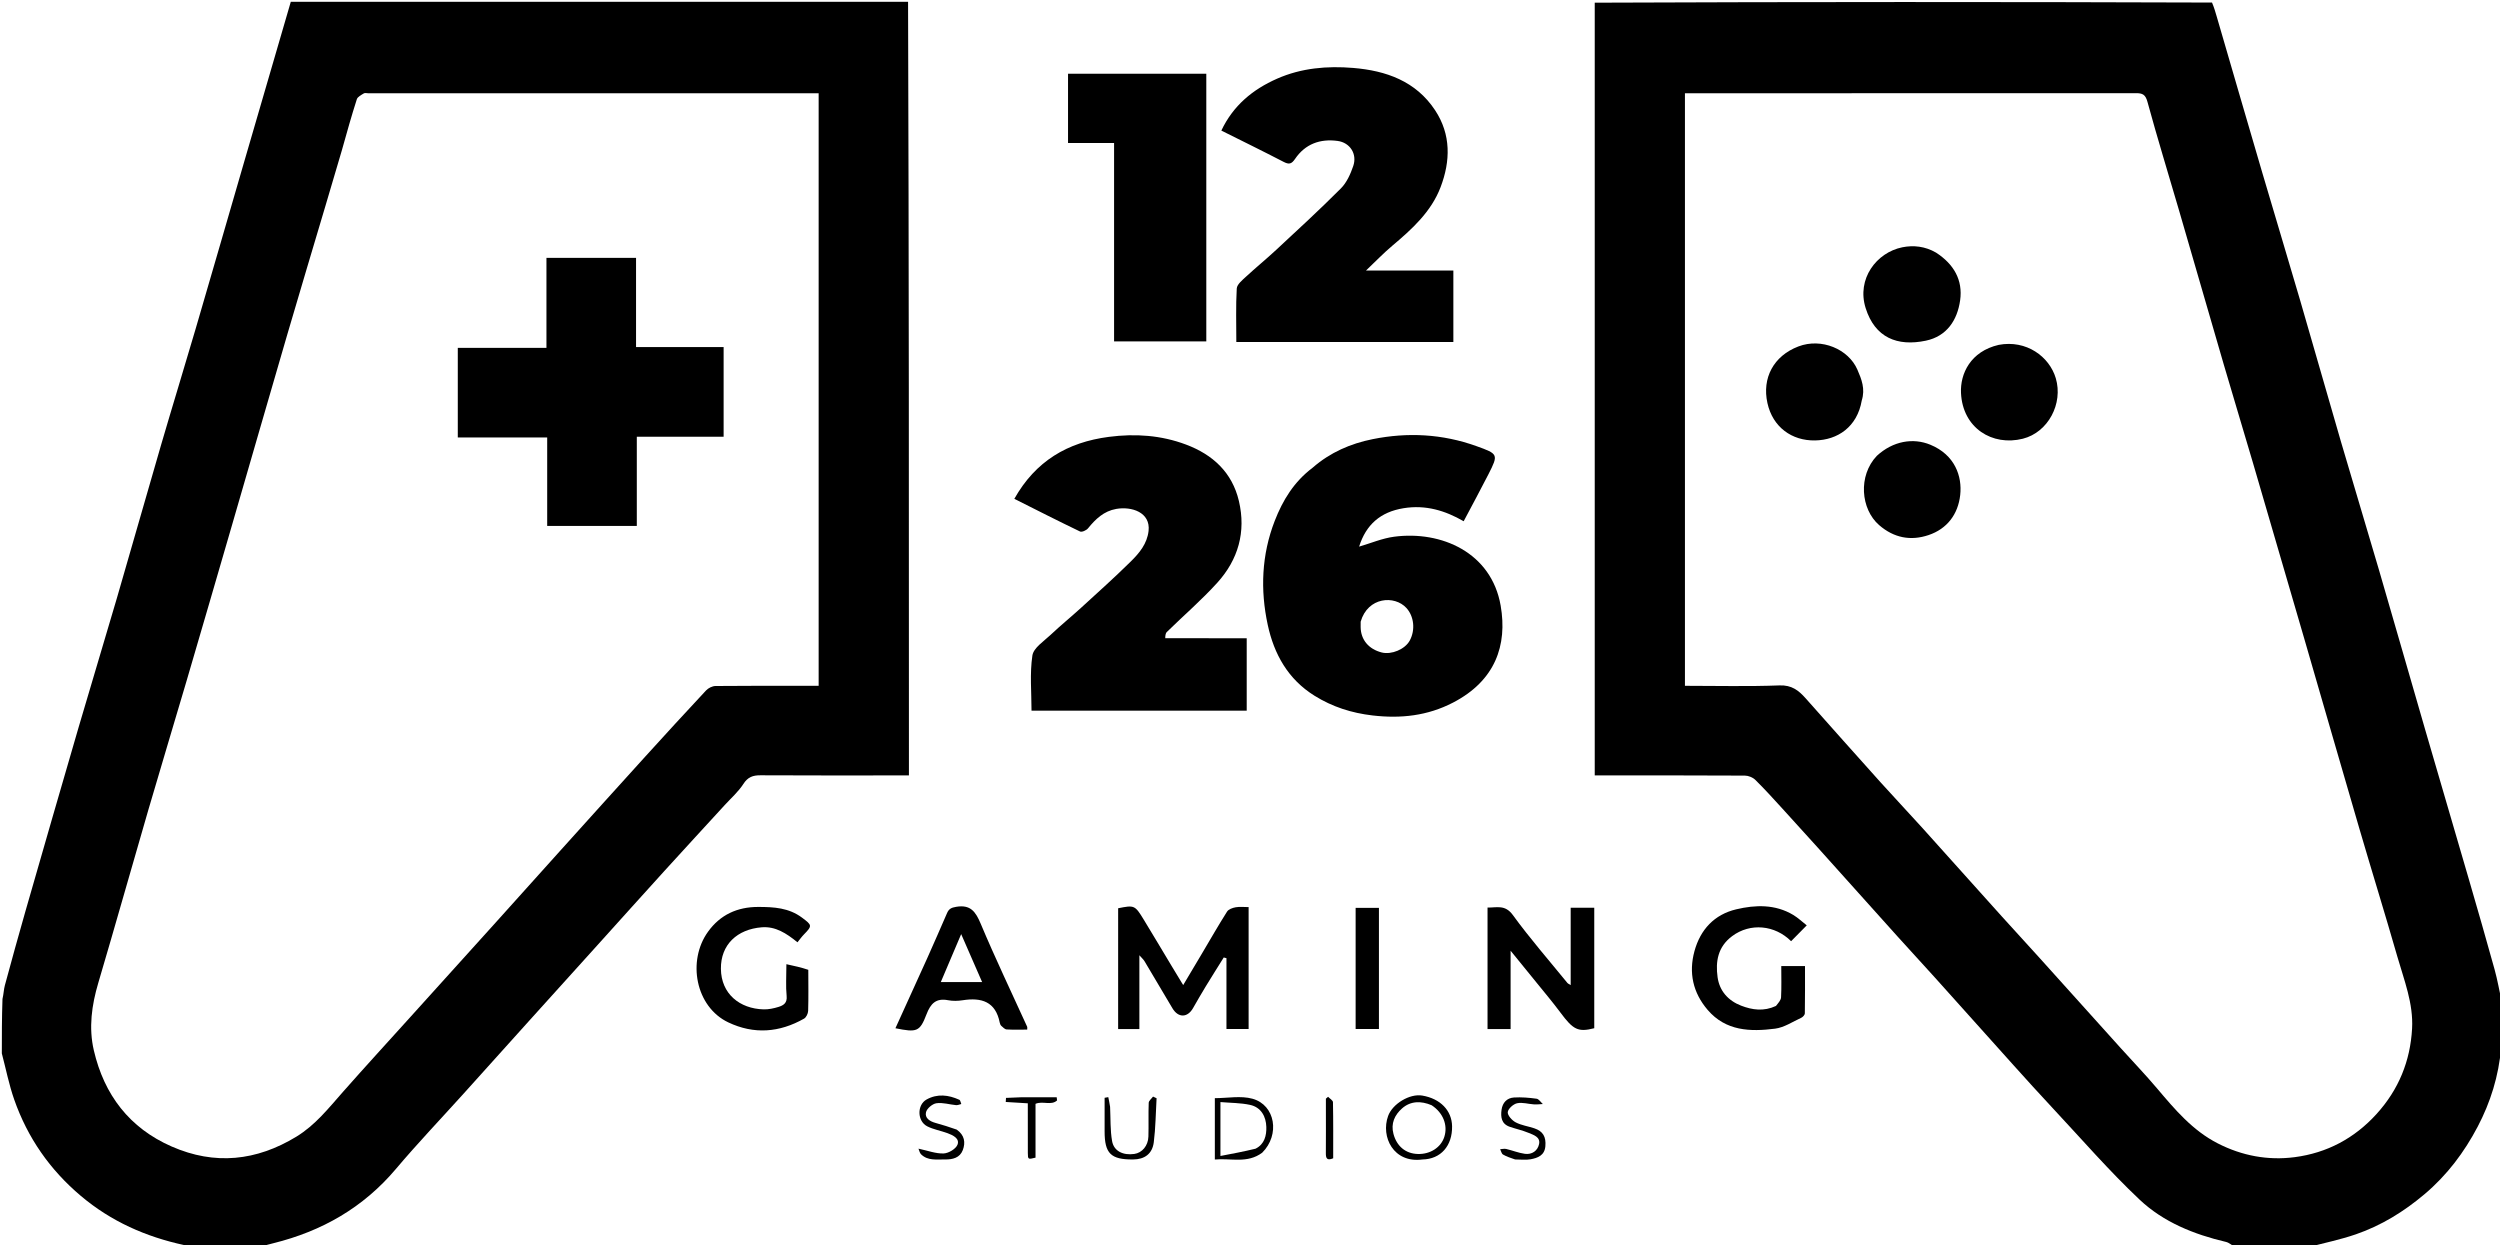 <svg xmlns="http://www.w3.org/2000/svg" viewBox="0 0 1367 681">
	<path
		fill="currentColor"
		d="M496.531,1 C497,141.776 497,282.553 497,424 C494.862,424 493.096,424 491.33,424 C466.169,424 441.006,424.074 415.845,423.927 C411.659,423.902 408.909,424.884 406.467,428.682 C403.733,432.935 399.769,436.403 396.309,440.185 C385.365,452.144 374.365,464.052 363.465,476.051 C351.133,489.627 338.887,503.282 326.599,516.898 C314.199,530.637 301.784,544.363 289.393,558.11 C277.448,571.364 265.537,584.647 253.592,597.901 C241.201,611.649 228.409,625.056 216.475,639.188 C198.618,660.333 176.032,673.224 149.479,679.792 C147.429,680.299 145.38,680.806 143.165,681.656 C131.312,682 119.625,682 107.266,681.641 C104.615,681.134 102.585,681.22 100.665,680.802 C79.774,676.265 60.815,667.928 44.257,653.963 C27.227,639.599 15.076,622.09 7.77,601.242 C4.897,593.044 3.221,584.426 1,576 C1,566.312 1,556.625 1.359,546.266 C2.02,543.317 2.067,540.97 2.664,538.773 C6.341,525.234 10.048,511.701 13.921,498.217 C23.562,464.651 33.233,431.094 43.016,397.57 C49.874,374.069 57.028,350.654 63.884,327.152 C72.02,299.267 79.9,271.307 88.038,243.423 C94.211,222.272 100.699,201.214 106.896,180.07 C115.938,149.22 124.834,118.328 133.812,87.46 C142.195,58.636 150.603,29.82 159,1 C271.354,1 383.708,1 496.531,1 M186.893,82.316 C183.933,92.334 180.984,102.356 178.013,112.37 C171.046,135.853 163.984,159.308 157.114,182.819 C146.994,217.458 137.024,252.14 126.957,286.794 C118.668,315.329 110.376,343.863 102,372.373 C95.096,395.874 87.971,419.311 81.118,442.827 C71.934,474.337 63.071,505.941 53.752,537.411 C50.128,549.648 48.423,561.969 51.316,574.386 C56.97,598.659 70.753,616.788 93.892,626.921 C117.476,637.248 140.219,634.826 162.064,621.522 C172.399,615.228 179.705,605.905 187.539,597.03 C199.676,583.282 212.068,569.759 224.357,556.145 C239.858,538.973 255.376,521.817 270.863,504.633 C282.697,491.504 294.478,478.329 306.311,465.199 C321.798,448.015 337.28,430.827 352.827,413.697 C363.833,401.571 374.893,389.494 386.076,377.533 C387.301,376.222 389.493,375.127 391.248,375.108 C408.242,374.928 425.239,375 442.235,375 C444.01,375 445.785,375 447.637,375 C447.637,266.706 447.637,159.016 447.637,51 C445.632,51 443.987,51 442.343,51 C362.029,51 281.715,51 201.401,51 C200.568,51 199.542,50.692 198.94,51.065 C197.517,51.948 195.549,52.916 195.113,54.271 C192.216,63.285 189.664,72.411 186.893,82.316 z"
	/>
	<path
		fill="currentColor"
		d="M1222.469,682 C1220.405,681.004 1218.93,679.499 1217.196,679.092 C1199.687,674.983 1183.009,668.276 1170.005,656.027 C1153.209,640.206 1138.053,622.64 1122.263,605.758 C1115.146,598.149 1108.158,590.418 1101.189,582.672 C1086.829,566.711 1072.539,550.686 1058.182,534.722 C1051.326,527.098 1044.343,519.589 1037.485,511.968 C1023.011,495.885 1008.592,479.752 994.128,463.66 C987.608,456.406 981.06,449.177 974.471,441.986 C969.659,436.734 964.887,431.432 959.814,426.441 C958.44,425.09 956.04,424.113 954.105,424.102 C928.277,423.95 902.447,424 876.618,424 C875.311,424 874.003,424 872,424 C872,283.077 872,142.507 872,1.469 C984.354,1 1096.708,1 1209.534,1.397 C1210.684,4.142 1211.358,6.491 1212.043,8.838 C1220.356,37.35 1228.625,65.874 1236.999,94.367 C1243.902,117.856 1251.011,141.284 1257.879,164.783 C1265.341,190.314 1272.556,215.918 1280.018,241.45 C1286.886,264.948 1294.022,288.368 1300.889,311.867 C1309.357,340.848 1317.637,369.884 1326.059,398.879 C1334.025,426.306 1342.102,453.701 1350.07,481.128 C1354.803,497.424 1359.516,513.728 1364.036,530.085 C1365.662,535.972 1366.696,542.023 1368,548 C1368,556.021 1368,564.042 1367.638,572.739 C1366.264,588.532 1361.766,602.771 1354.822,616.012 C1347.48,630.014 1338.072,642.557 1325.767,652.953 C1314.444,662.521 1302.123,670.114 1288.217,674.913 C1279.68,677.86 1270.752,679.676 1262,682 C1248.979,682 1235.958,682 1222.469,682 M1094.513,501.01 C1101.303,508.472 1108.122,515.908 1114.878,523.401 C1129.815,539.965 1144.714,556.564 1159.644,573.135 C1166.283,580.506 1173.167,587.668 1179.568,595.24 C1189.27,606.717 1198.885,618.135 1212.638,625.185 C1225.969,632.019 1240.198,634.645 1254.767,632.734 C1272.354,630.427 1287.406,622.479 1299.547,609.077 C1311.631,595.738 1317.953,580.157 1318.927,562.417 C1319.679,548.702 1314.579,535.989 1310.881,523.121 C1304.16,499.735 1296.945,476.491 1290.113,453.137 C1279.979,418.496 1270.023,383.804 1259.948,349.146 C1250.648,317.157 1241.323,285.174 1231.949,253.206 C1226.71,235.341 1221.281,217.531 1216.058,199.661 C1207.813,171.447 1199.7,143.194 1191.474,114.974 C1185.716,95.219 1179.643,75.55 1174.232,55.701 C1173.122,51.626 1171.51,50.942 1167.905,50.945 C1087.412,51.017 1006.919,51 926.426,51 C924.684,51 922.941,51 921.324,51 C921.324,159.428 921.324,267.013 921.324,375 C938.778,375 955.928,375.435 973.036,374.781 C979.692,374.527 983.489,377.516 987.311,381.819 C1000.909,397.126 1014.509,412.431 1028.193,427.66 C1035.713,436.03 1043.467,444.189 1051.002,452.546 C1065.38,468.494 1079.676,484.516 1094.513,501.01 z"
	/>
	<path
		fill="currentColor"
		d="M717.738,255.756 C727.388,247.329 738.526,242.558 750.507,240.142 C769.701,236.271 788.71,237.255 807.317,243.942 C819.187,248.209 819.455,248.398 813.911,259.262 C809.587,267.736 805.047,276.1 800.335,285.019 C790.229,279.174 779.548,275.936 767.501,277.881 C754.734,279.942 746.907,286.972 743.164,298.896 C749.54,297.043 755.83,294.328 762.362,293.472 C788.104,290.101 815.511,302.069 820.56,331.158 C824.324,352.839 817.607,372.229 794.495,384.195 C780.578,391.401 765.991,393.018 750.523,391.209 C739.022,389.864 728.564,386.521 718.781,380.432 C704.263,371.397 696.649,357.665 693.197,341.667 C689.067,322.53 689.835,303.392 696.989,284.899 C701.366,273.583 707.541,263.432 717.738,255.756 M744.012,339.942 C744.008,340.937 743.99,341.932 744.003,342.927 C744.089,349.809 748.391,354.966 755.552,356.779 C760.825,358.114 768.282,355.064 770.881,350.205 C773.975,344.422 773.191,337.024 769.046,332.469 C762.57,325.351 747.922,326.372 744.012,339.942 z"
	/>
	<path
		fill="currentColor"
		d="M637.163,348.979 C652.17,348.993 666.788,348.993 681.701,348.993 C681.701,362.366 681.701,375.285 681.701,388.603 C642.723,388.603 603.701,388.603 564.036,388.603 C564.036,378.547 563.036,368.305 564.509,358.432 C565.132,354.253 570.761,350.645 574.463,347.145 C579.85,342.05 585.625,337.368 591.102,332.365 C600.265,323.995 609.515,315.705 618.346,306.994 C622.974,302.428 627.233,297.365 628.036,290.323 C629.204,280.075 618.683,276.814 610.374,278.274 C603.564,279.471 599.063,283.807 594.92,288.902 C594.029,289.998 591.558,291.102 590.57,290.628 C578.602,284.889 566.776,278.855 554.631,272.757 C566.256,252.132 583.685,241.817 606.342,238.874 C620.871,236.988 634.956,237.99 648.556,243.105 C663.097,248.574 673.746,258.271 677.433,273.964 C681.4,290.85 677.055,306.012 665.614,318.642 C657.001,328.149 647.199,336.576 638.019,345.579 C637.243,346.339 637.172,347.819 637.163,348.979 z"
	/>
	<path
		fill="currentColor"
		d="M706,187 C695.87,187 686.24,187 676.022,187 C676.022,176.968 675.705,167.343 676.258,157.768 C676.387,155.528 679.24,153.212 681.238,151.36 C686.681,146.315 692.453,141.623 697.887,136.567 C709.781,125.498 721.763,114.505 733.224,102.998 C736.391,99.819 738.465,95.149 739.952,90.791 C742.217,84.149 738.15,77.982 731.435,77.069 C721.809,75.76 713.703,78.731 708.15,86.872 C706.213,89.711 704.848,90.05 701.892,88.516 C690.684,82.699 679.335,77.153 667.828,71.4 C674.329,57.687 684.966,48.918 698.281,43.035 C711.605,37.149 725.757,35.967 739.947,37.149 C757.861,38.64 774.172,44.326 784.704,60.274 C793.502,73.595 793.129,88.09 787.722,102.314 C782.591,115.809 772.058,125.32 761.241,134.429 C756.489,138.431 752.171,142.949 746.939,147.913 C763.332,147.913 778.867,147.913 794.696,147.913 C794.696,161.03 794.696,173.621 794.696,187 C765.327,187 735.914,187 706,187 z"
	/>
	<path
		fill="currentColor"
		d="M584,59.999 C584,53.202 584,46.905 584,40.307 C609.36,40.307 634.284,40.307 659.605,40.307 C659.605,88.968 659.605,137.676 659.605,186.693 C642.975,186.693 626.384,186.693 609.177,186.693 C609.177,150.702 609.177,114.656 609.177,78.177 C600.648,78.177 592.716,78.177 584,78.177 C584,72.011 584,66.255 584,59.999 z"
	/>
	<path
		fill="currentColor"
		d="M640.708,528.31 C642.771,531.696 644.627,534.773 646.966,538.647 C650.519,532.675 653.806,527.167 657.077,521.65 C661.672,513.902 666.143,506.075 670.956,498.465 C671.774,497.173 673.971,496.404 675.659,496.099 C677.871,495.699 680.209,496.001 682.742,496.001 C682.742,518.442 682.742,540.364 682.742,562.643 C678.957,562.643 675.245,562.643 670.626,562.643 C670.626,549.654 670.626,536.793 670.626,523.932 C670.132,523.804 669.639,523.676 669.145,523.548 C665.859,528.819 662.529,534.064 659.299,539.369 C656.916,543.283 654.631,547.258 652.357,551.237 C649.3,556.585 644.248,556.643 641.084,551.313 C635.989,542.734 630.929,534.132 625.807,525.569 C625.251,524.64 624.38,523.898 623.012,522.334 C623.012,536.293 623.012,549.342 623.012,562.692 C618.987,562.692 615.391,562.692 611.396,562.692 C611.396,540.722 611.396,518.681 611.403,496.638 C620.226,494.85 620.576,494.947 625.332,502.74 C630.449,511.124 635.45,519.578 640.708,528.31 z"
	/>
	<path
		fill="currentColor"
		d="M826,530.098 C826,541.196 826,551.81 826,562.709 C821.62,562.709 817.696,562.709 813.384,562.709 C813.384,540.706 813.384,518.679 813.384,496.257 C818.372,496.348 822.965,494.489 827.206,500.316 C836.56,513.169 847.056,525.193 857.105,537.539 C857.383,537.881 857.876,538.048 858.848,538.663 C858.848,524.372 858.848,510.523 858.848,496.341 C863.402,496.341 867.44,496.341 871.741,496.341 C871.741,518.434 871.741,540.339 871.741,562.235 C862.9,564.478 860.265,563.121 853.216,553.633 C849.014,547.977 844.449,542.589 840.02,537.102 C835.685,531.733 831.316,526.392 826,519.857 C826,523.939 826,526.777 826,530.098 z"
	/>
	<path
		fill="currentColor"
		d="M971.094,550.053 C972.345,548.449 973.803,546.936 973.885,545.352 C974.177,539.748 973.999,534.119 973.999,528.256 C978.455,528.256 982.381,528.256 986.974,528.256 C986.974,536.934 987.028,545.535 986.887,554.132 C986.873,554.956 985.804,556.118 984.945,556.513 C980.23,558.68 975.578,561.84 970.625,562.473 C957.107,564.201 943.69,563.837 933.741,552.211 C925.691,542.803 923.292,531.902 926.537,520.054 C929.767,508.262 937.446,500.045 949.358,497.218 C959.85,494.728 970.661,494.371 980.516,500.27 C983.169,501.857 985.456,504.054 987.928,505.985 C984.865,509.089 982.121,511.869 979.376,514.65 C970.529,505.793 957.058,504.477 947.137,511.879 C939.272,517.747 937.992,525.774 939.179,534.352 C940.21,541.807 944.936,547.157 952.047,549.898 C958.159,552.254 964.429,553.157 971.094,550.053 z"
	/>
	<path
		fill="currentColor"
		d="M441.977,530.296 C441.994,538.096 442.12,545.425 441.894,552.743 C441.849,554.216 440.849,556.317 439.649,556.997 C426.218,564.6 412.326,565.744 398.195,559.02 C380.317,550.513 375.643,525.384 387.169,509.433 C393.843,500.197 403.124,495.901 414.651,495.913 C423.187,495.923 431.33,496.381 438.56,501.779 C444.042,505.871 444.259,506.187 439.617,510.928 C438.339,512.233 437.279,513.751 436.056,515.248 C429.947,510.28 423.998,506.443 416.502,507.048 C403.116,508.129 394.052,516.506 394.191,529.748 C394.335,543.501 404.518,551.558 417.501,551.923 C420.232,551.999 423.078,551.392 425.71,550.577 C428.391,549.747 430.52,548.466 430.132,544.628 C429.601,539.376 430,534.03 430,527.223 C434.349,528.168 438.155,528.995 441.977,530.296 z"
	/>
	<path
		fill="currentColor"
		d="M507.008,523.951 C510.688,515.512 514.374,507.488 517.812,499.359 C518.851,496.903 520.23,496.291 522.853,495.847 C530.656,494.527 533.458,498.454 536.241,505.08 C544.224,524.079 553.138,542.687 561.668,561.457 C561.787,561.718 561.683,562.081 561.683,562.991 C557.93,562.991 554.171,563.13 550.435,562.899 C549.424,562.837 548.411,561.739 547.536,560.961 C547.083,560.558 546.787,559.844 546.666,559.223 C544.411,547.654 536.682,545.319 526.378,546.939 C523.779,547.348 520.981,547.416 518.414,546.919 C511.832,545.642 508.871,548.742 506.635,554.567 C502.94,564.189 501.406,564.625 489.616,562.248 C495.423,549.521 501.171,536.923 507.008,523.951 M527.425,537 C530.365,537 533.304,537 537.027,537 C533.133,528.084 529.506,519.781 525.571,510.771 C521.714,519.849 518.209,528.102 514.429,537 C519.187,537 522.825,537 527.425,537 z"
	/>
	<path
		fill="currentColor"
		d="M754,540 C754,547.781 754,555.061 754,562.669 C749.583,562.669 745.551,562.669 741.258,562.669 C741.258,540.594 741.258,518.719 741.258,496.421 C745.234,496.421 749.268,496.421 754,496.421 C754,510.728 754,525.114 754,540 z"
	/>
	<path
		fill="currentColor"
		d="M777.814,634 C761.944,636.147 754.903,621.61 759.022,610.206 C761.417,603.577 770.808,597.898 777.668,599.051 C787.548,600.711 793.854,607.192 793.999,615.836 C794.179,626.505 787.838,633.827 777.814,634 M782.813,604.341 C777.078,601.91 771.327,601.916 766.615,606.108 C762.65,609.636 760.398,614.258 761.956,620.054 C763.742,626.698 768.48,630.786 775.237,630.998 C782.086,631.214 787.96,627.395 789.78,621.542 C791.733,615.266 789.155,608.497 782.813,604.341 z"
	/>
	<path
		fill="currentColor"
		d="M690.163,630.304 C681.999,636.364 673.071,633.192 664.272,634.025 C664.272,622.579 664.272,611.661 664.272,600.479 C671.183,600.479 678.466,599.022 684.859,600.789 C697.35,604.241 700.025,620.5 690.163,630.304 M686.521,628.11 C691.495,625.641 692.567,620.813 692.429,616.197 C692.26,610.54 689.585,605.453 683.523,604.146 C678.332,603.027 672.886,603.092 667.335,602.614 C667.335,612.581 667.335,621.603 667.335,632.083 C673.918,630.841 679.913,629.71 686.521,628.11 z"
	/>
	<path
		fill="currentColor"
		d="M828.458,633.993 C825.941,633.119 823.757,632.433 821.841,631.295 C821.033,630.815 820.789,629.384 820.288,628.385 C821.397,628.325 822.566,628.009 823.602,628.254 C827.014,629.059 830.328,630.42 833.773,630.906 C837.718,631.462 840.851,629.192 841.578,625.528 C842.347,621.655 838.47,620.551 835.72,619.407 C832.435,618.041 828.901,617.288 825.525,616.125 C820.966,614.554 820.498,610.825 821.05,606.815 C821.583,602.937 824.002,600.35 827.838,600.113 C831.94,599.859 836.123,600.218 840.206,600.78 C841.456,600.953 842.492,602.675 843.626,603.688 C842.025,603.763 840.415,603.981 838.825,603.884 C835.697,603.692 832.423,602.619 829.512,603.268 C827.442,603.729 824.586,606.309 824.438,608.134 C824.293,609.913 826.774,612.638 828.766,613.689 C831.875,615.331 835.574,615.823 838.969,616.961 C843.715,618.551 845.467,621.593 845.004,626.81 C844.559,631.809 840.825,633.184 836.876,633.902 C834.297,634.371 831.564,633.995 828.458,633.993 z"
	/>
	<path
		fill="currentColor"
		d="M523.111,617.659 C527.494,620.718 528.007,624.782 526.456,628.877 C524.855,633.104 520.899,634.066 516.716,633.996 C512.158,633.921 507.343,634.816 503.624,631.16 C502.835,630.385 502.631,629.015 502.23,628.089 C507.363,629.173 511.718,630.882 515.995,630.708 C518.694,630.599 522.691,628.211 523.576,625.883 C524.85,622.533 521.073,620.707 518.092,619.617 C514.441,618.281 510.482,617.621 507.049,615.891 C501.481,613.084 501.306,604.179 506.662,601.201 C512.548,597.928 518.642,598.664 524.555,601.354 C525.144,601.622 525.284,602.88 525.632,603.678 C524.68,603.898 523.704,604.377 522.78,604.291 C519.174,603.958 515.483,602.747 512.028,603.255 C509.855,603.575 506.859,606.078 506.35,608.127 C505.548,611.354 508.435,613.18 511.594,614.032 C515.366,615.049 519.085,616.258 523.111,617.659 z"
	/>
	<path
		fill="currentColor"
		d="M607,605.22 C607.307,611.782 607.043,617.97 608.087,623.928 C609.053,629.439 614.076,631.844 620.236,630.98 C624.461,630.387 627.791,626.54 627.948,621.502 C628.141,615.348 627.875,609.178 628.117,603.027 C628.163,601.861 629.657,600.752 630.484,599.616 C631.128,599.919 631.772,600.222 632.416,600.525 C631.949,608.562 631.895,616.652 630.885,624.621 C630.081,630.963 625.818,633.959 619.568,634 C607.393,634.08 604,630.731 604,618.633 C604,612.512 604,606.392 604,600.271 C604.67,600.154 605.34,600.037 606.01,599.921 C606.34,601.529 606.67,603.137 607,605.22 z"
	/>
	<path
		fill="currentColor"
		d="M558.097,600 C564.99,600 571.396,600 577.803,600 C577.869,600.573 577.935,601.146 578.002,601.72 C574.783,604.668 570.208,601.85 566.224,603.569 C566.224,613.281 566.224,623.198 566.224,633.001 C562.146,634.023 562.046,634.023 562.022,630.463 C561.963,621.512 562.003,612.56 562.003,603.294 C557.708,603.032 553.824,602.795 549.94,602.557 C549.989,601.815 550.037,601.073 550.086,600.331 C552.594,600.22 555.103,600.11 558.097,600 z"
	/>
	<path
		fill="currentColor"
		d="M725,606.161 C725,604.041 725,602.398 725,600.755 C725.396,600.411 725.792,600.066 726.188,599.722 C727.122,600.71 728.849,601.682 728.868,602.687 C729.068,612.947 728.99,623.212 728.99,633.349 C725.444,634.837 724.955,633.182 724.978,630.547 C725.046,622.578 725.001,614.608 725,606.161 z"
	/>
	<path
		fill="currentColor"
		d="M337.96,141 C341.421,141 344.389,141 347.791,141 C347.791,157.323 347.791,173.251 347.791,189.792 C363.927,189.792 379.646,189.792 395.677,189.792 C395.677,206.327 395.677,222.252 395.677,238.793 C380.071,238.793 364.353,238.793 348.206,238.793 C348.206,255.326 348.206,271.255 348.206,287.59 C331.731,287.59 315.688,287.59 299.204,287.59 C299.204,271.672 299.204,255.743 299.204,239.203 C282.734,239.203 266.682,239.203 250.32,239.203 C250.32,222.668 250.32,206.743 250.32,190.202 C266.268,190.202 282.319,190.202 298.799,190.202 C298.799,173.669 298.799,157.74 298.799,141 C311.969,141 324.718,141 337.96,141 z"
	/>
	<path
		fill="currentColor"
		d="M1026.242,249.261 C1035.094,241.131 1046.057,239.275 1055.519,243.179 C1068.995,248.739 1072.975,260.5 1071.844,270.664 C1070.668,281.228 1064.685,289.176 1054.517,292.59 C1044.803,295.852 1035.622,294.188 1027.488,287.11 C1017.454,278.379 1015.893,260.168 1026.242,249.261 z"
	/>
	<path
		fill="currentColor"
		d="M1092.905,188.571 C1108.014,185.721 1120.589,194.964 1124.108,206.83 C1128.213,220.672 1119.943,236.403 1106.079,239.893 C1089.436,244.082 1073.176,234.139 1072.273,214.876 C1071.781,204.393 1077.443,192.14 1092.905,188.571 z"
	/>
	<path
		fill="currentColor"
		d="M1018.012,218.978 C1015.521,233.451 1004.842,240.604 992.494,240.832 C979.808,241.066 969.324,233.577 966.421,220.371 C963.407,206.664 969.805,194.606 983.369,189.435 C996.03,184.608 1010.74,190.925 1015.602,202.079 C1017.919,207.393 1020.001,212.652 1018.012,218.978 z"
	/>
	<path
		fill="currentColor"
		d="M1058.647,138.144 C1068.354,144.44 1073.359,153.115 1071.802,164.194 C1070.273,175.078 1064.516,183.865 1053.064,186.281 C1037.451,189.574 1025.211,184.639 1020.128,168.442 C1015.125,152.497 1026.059,138.073 1040.173,135.22 C1046.245,133.992 1052.645,134.639 1058.647,138.144 z"
	/>
</svg>
